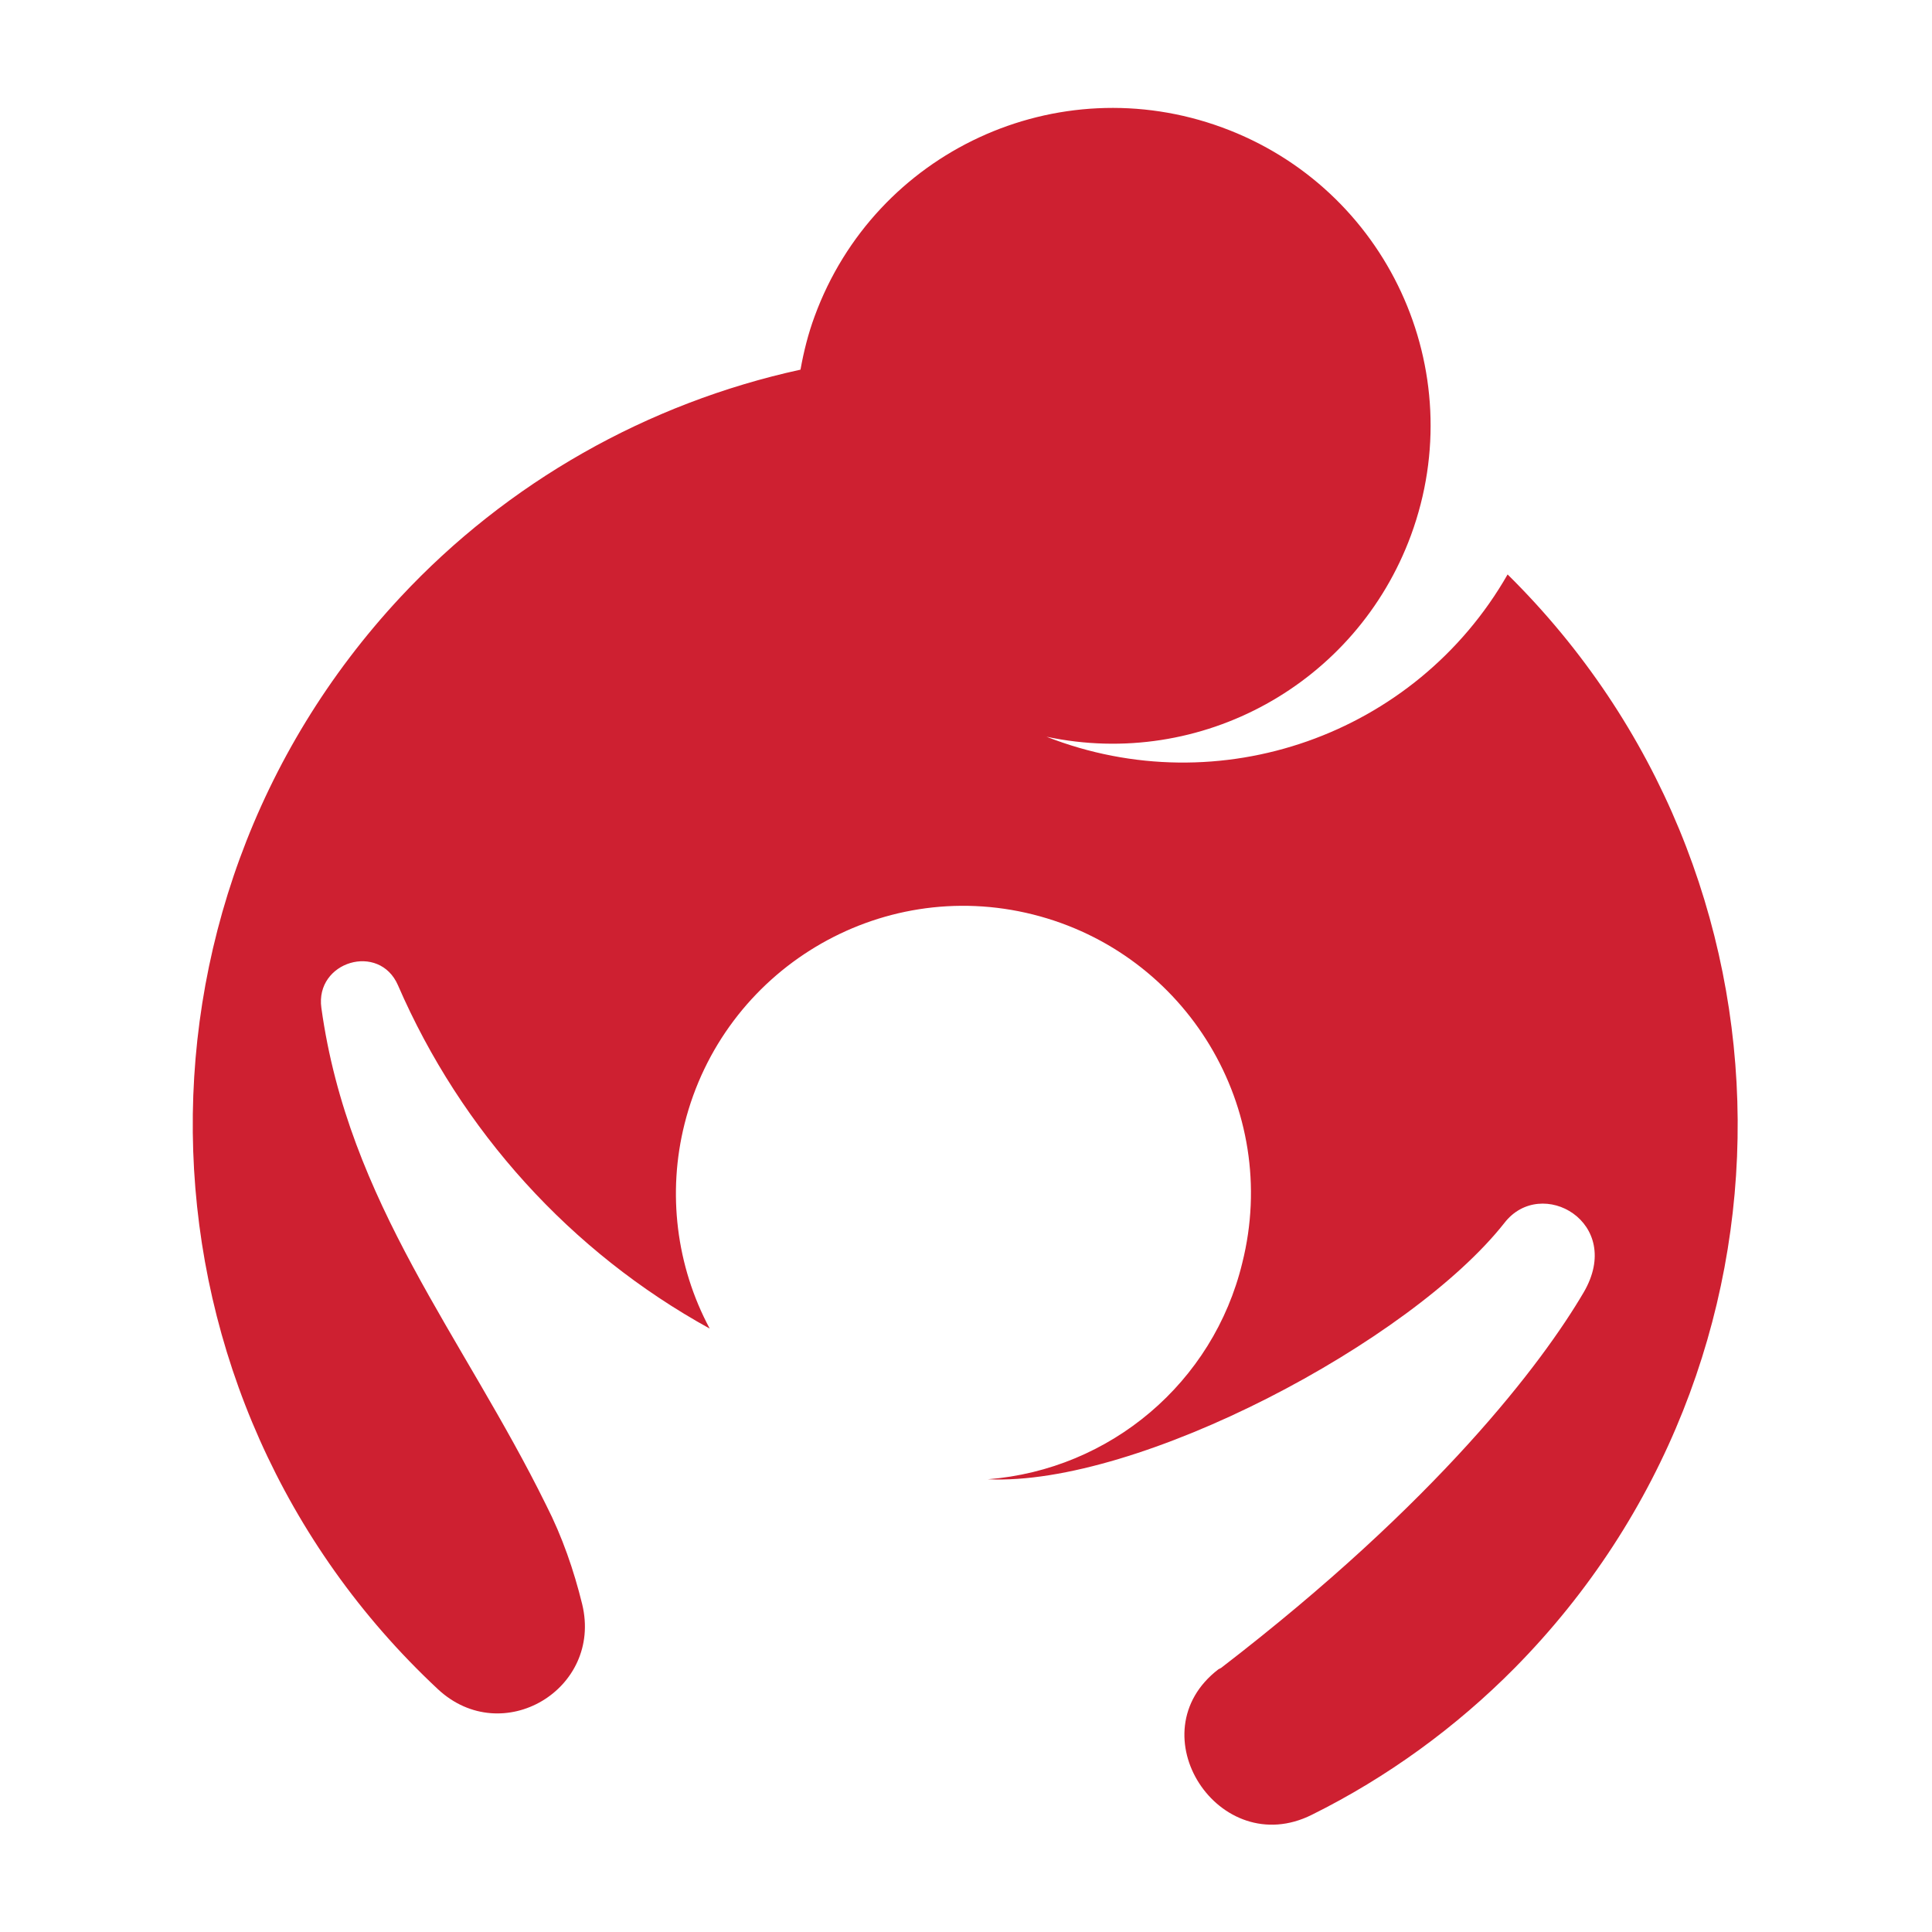 <?xml version="1.0" encoding="utf-8"?>
<!-- Generator: Adobe Illustrator 24.0.1, SVG Export Plug-In . SVG Version: 6.00 Build 0)  -->
<svg version="1.1" id="Layer_1" xmlns="http://www.w3.org/2000/svg" xmlns:xlink="http://www.w3.org/1999/xlink" x="0px" y="0px"
	 viewBox="0 0 300 300" style="enable-background:new 0 0 300 300;" xml:space="preserve">
<style type="text/css">
	.st0{fill:#CE2031;}
</style>
<g>
	<path class="st0" d="M203.7,281.8c-14.4,7.2-27.4-12.7-14.5-22.6l0.4-0.2c33.7-25.9,49.9-47.4,56.3-58.3s-6.6-18.2-12.3-10.8
		c-14.5,18.4-56.8,40.9-80.2,39.8c19-1.5,35-15,39.5-33.6c6-23.9-8.6-48.1-32.5-54.1s-48.1,8.6-54.1,32.5
		c-2.7,10.7-1.3,22.1,3.9,31.8c-21.6-11.9-38.6-30.7-48.4-53.3c-2.9-6.7-12.9-3.7-11.9,3.5c4.2,30.3,22,51,34.9,77.2
		c2.5,4.9,4.3,10.1,5.6,15.4c3.2,13.2-12.4,22.5-22.4,13.2c-48.4-45.2-51-121.1-5.8-169.6c16.6-17.8,38.3-30.1,62.1-35.3
		c0.5-2.8,1.2-5.6,2.2-8.3c9.4-25.6,37.7-38.7,63.3-29.3s38.7,37.7,29.3,63.3c-8.5,23.1-32.6,36.4-56.6,31.3l0,0
		c26.8,10.5,57.3-0.2,71.6-25.2c47.2,46.6,47.7,122.6,1.1,169.8C226.1,268.2,215.4,276,203.7,281.8L203.7,281.8z"/>
</g>
</svg>
